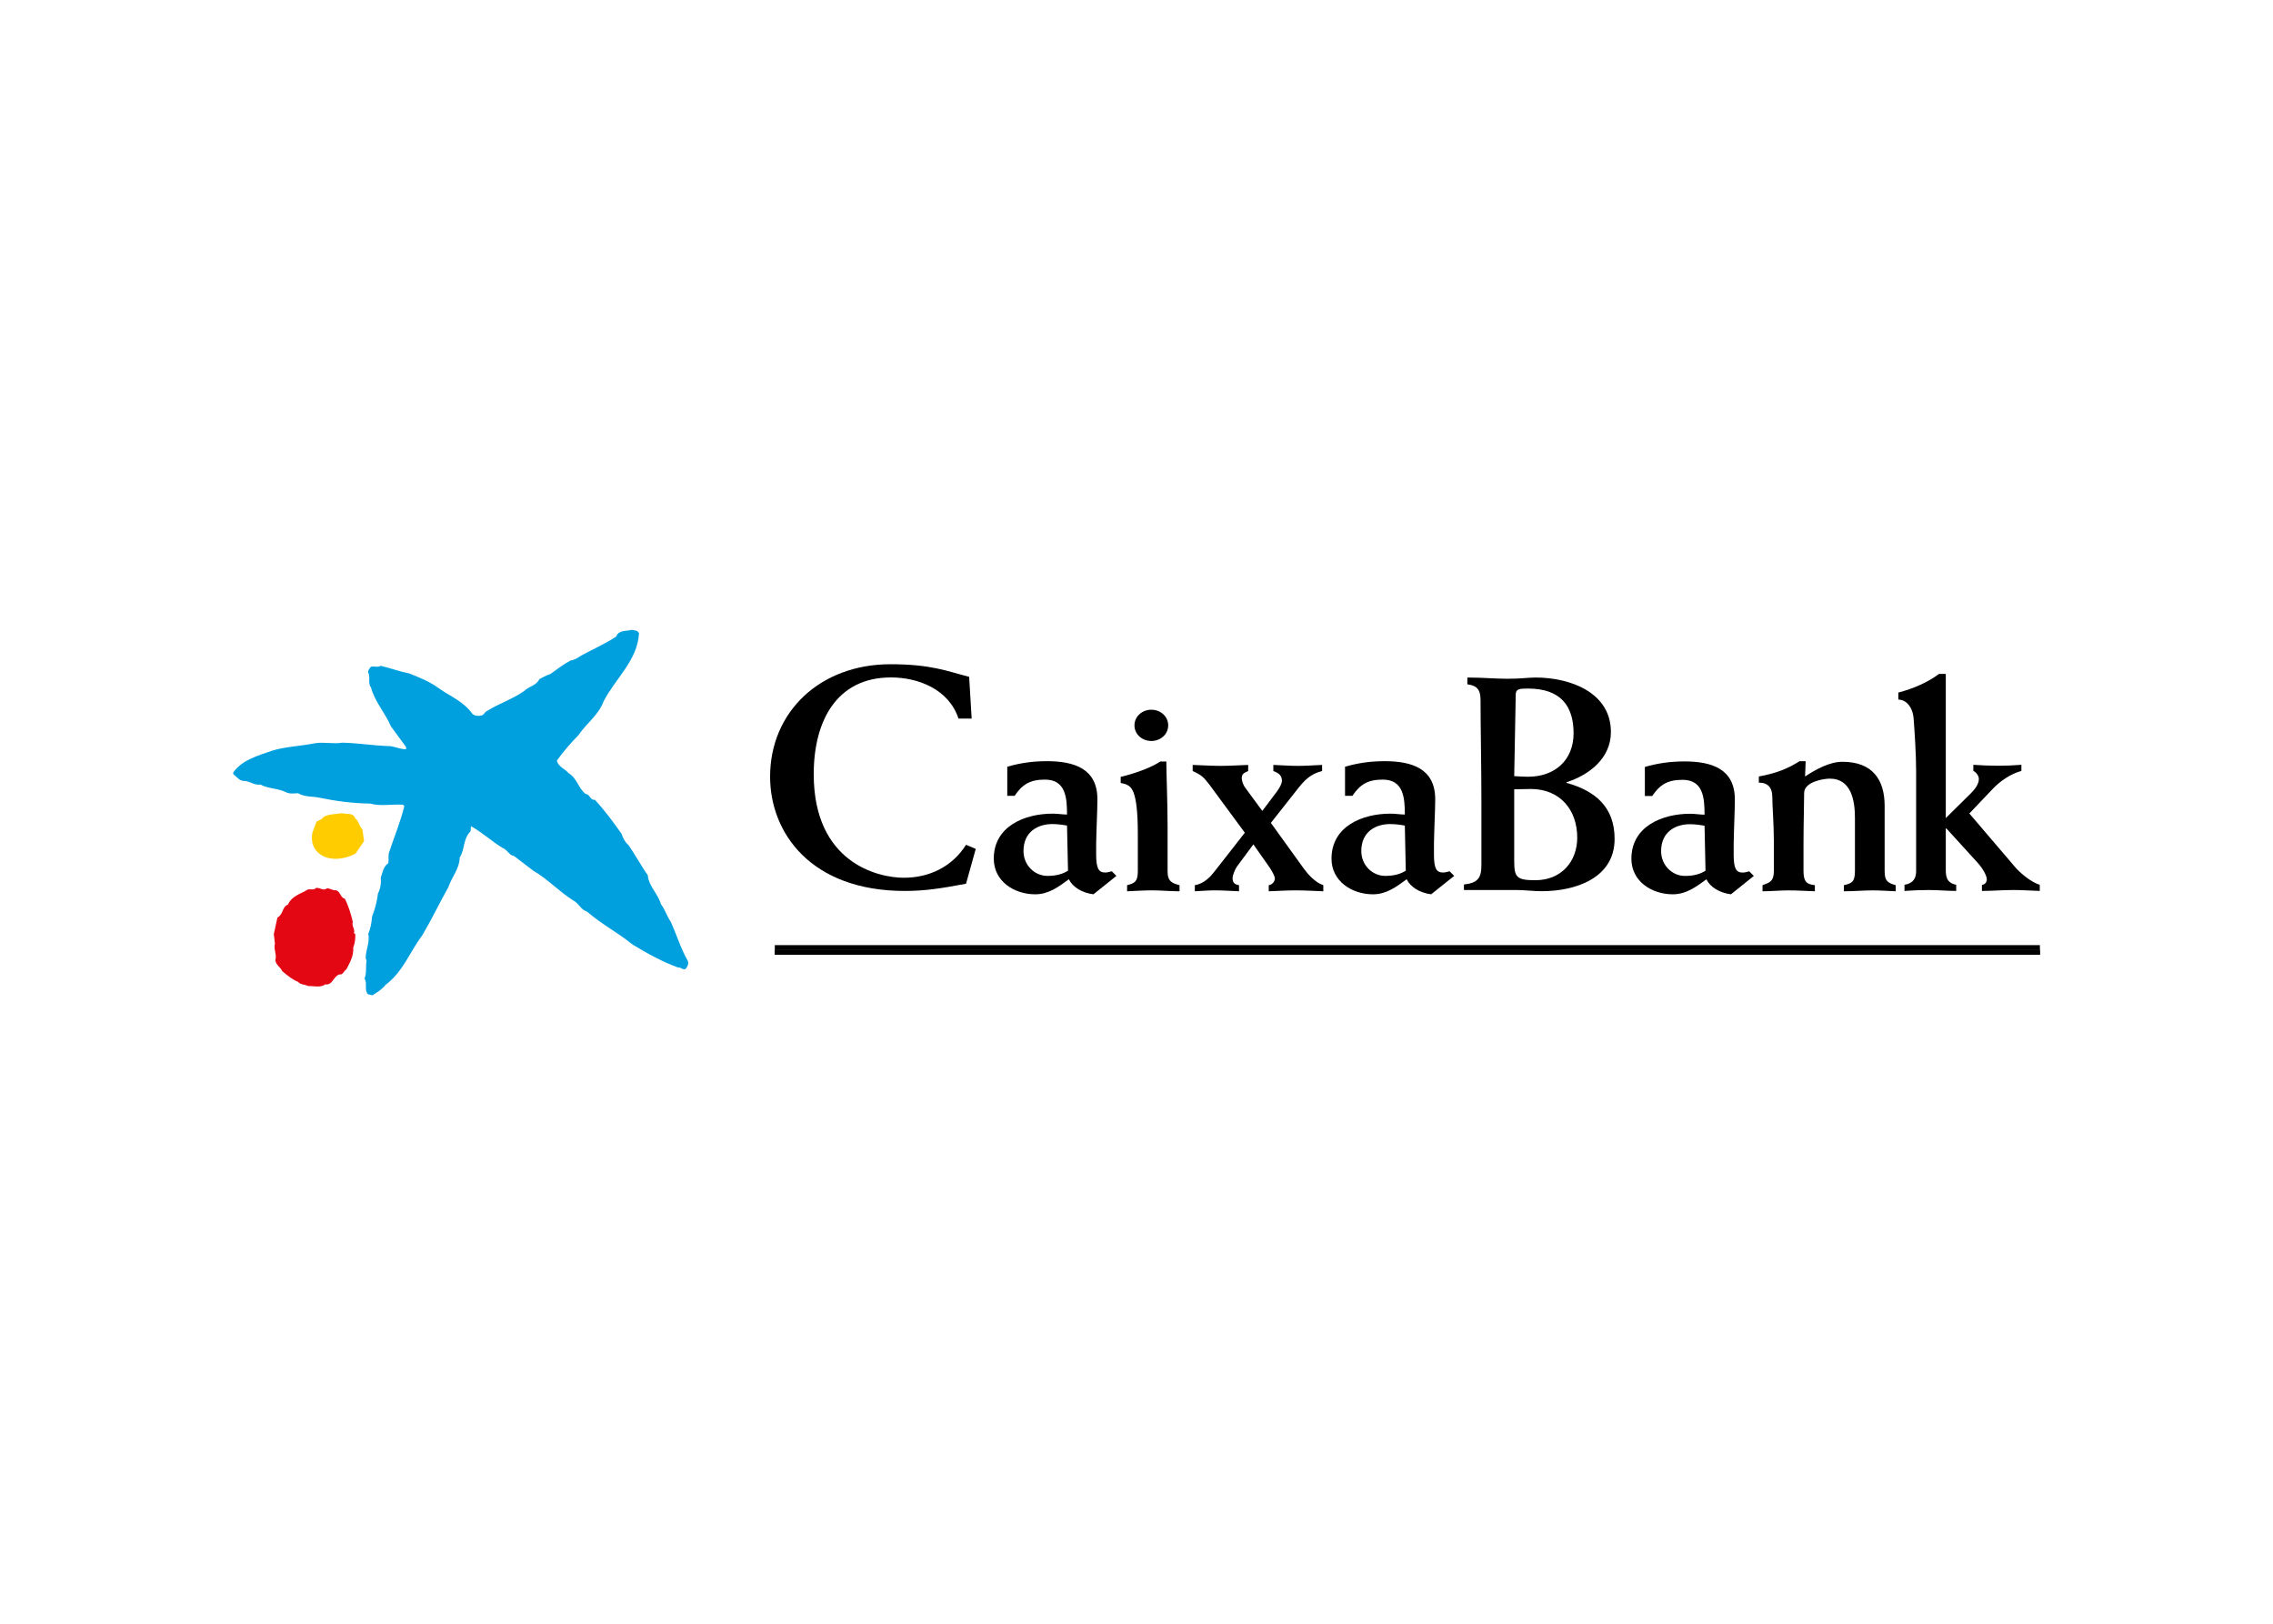 <svg clip-rule="evenodd" fill-rule="evenodd" stroke-linejoin="round" stroke-miterlimit="2" viewBox="0 0 560 400" xmlns="http://www.w3.org/2000/svg"><g fill-rule="nonzero" transform="matrix(2.318 0 0 2.318 172.008 -723.38)"><path d="m-36.442 399.055c.404.284.387.853.751 1.14l.184 1.261-.913 1.34c-1.162.607-2.89.874-3.968-.103-.611-.55-.77-1.343-.611-2.135l.429-1.156c.242-.165.567-.207.732-.49.568-.365 1.298-.286 1.95-.426.488.16 1.221-.103 1.446.569" fill="#fc0"/><path d="m-39.45 406.474c.364 0 .626.266.97.204.491.182.428.774.938.918.386.768.628 1.607.832 2.436-.142.488.268.774.122 1.22l.146.084c.022.466-.043.995-.224 1.443.078.855-.35 1.565-.715 2.297-.26.163-.384.631-.748.55-.656.204-.715 1.176-1.507 1.058-.506.384-1.201.158-1.812.18-.344-.18-.832-.138-1.073-.446-.615-.243-1.16-.691-1.687-1.139-.206-.449-.672-.652-.732-1.157.18-.612-.206-1.163-.045-1.77l-.117-1.016.382-1.75c.654-.349.466-1.136 1.12-1.382.407-.933 1.378-1.141 2.132-1.609.29-.056.631.104.856-.16.408-.063.795.368 1.162.039" fill="#e30613"/><path d="m-6.289 379.393c-.164 2.868-2.522 4.799-3.767 7.219-.523 1.442-1.787 2.296-2.681 3.6-.815.832-1.608 1.748-2.276 2.682.124.668.83.855 1.238 1.342.915.549 1.015 1.582 1.811 2.214.465 0 .465.694.977.612 1.078 1.16 1.952 2.358 2.842 3.619.144.448.369.892.754 1.219.714 1.037 1.303 2.136 2.034 3.193.105 1.179 1.098 1.969 1.401 3.072.451.588.632 1.28 1.041 1.869.628 1.383 1.058 2.823 1.807 4.15.143.302-.04.608-.201.832-.286.224-.506-.186-.838-.126-1.66-.608-3.252-1.481-4.794-2.416-1.59-1.283-3.338-2.195-4.902-3.539-.61-.162-.853-.873-1.418-1.16-1.508-.934-2.711-2.274-4.234-3.149-.689-.529-1.382-1.035-2.074-1.585-.53-.064-.708-.674-1.219-.855-1.14-.691-2.173-1.649-3.332-2.3-.104.166 0 .407-.104.571-.773.753-.567 1.91-1.123 2.745-.016 1.199-.852 2.077-1.193 3.129-.957 1.71-1.793 3.46-2.788 5.146-1.324 1.75-2.032 3.864-3.903 5.266-.406.508-.873.771-1.381 1.099-.225-.063-.551-.026-.612-.305-.224-.426.061-1.08-.243-1.468.26-.587.099-1.256.223-1.908l-.1-.283c.02-.896.465-1.648.283-2.564.244-.568.345-1.2.402-1.829.292-.774.536-1.608.616-2.442.262-.488.363-1.116.303-1.686.201-.526.244-1.16.796-1.546.079-.348 0-.69.057-1.056.551-1.669 1.222-3.276 1.647-4.98 0-.123-.12-.162-.2-.186-1.2-.061-2.319.186-3.439-.119-1.832-.023-3.68-.267-5.424-.632-.714-.143-1.569-.061-2.218-.468-.428.019-.92.101-1.32-.121-.838-.41-1.854-.347-2.688-.795-.63.085-1.075-.326-1.648-.385-.548.042-.852-.428-1.238-.734v-.18c1.016-1.385 2.643-1.769 4.107-2.298 1.444-.448 3.052-.487 4.556-.795.955-.161 1.989.105 2.945-.063 1.728.044 3.396.327 5.106.371.57.08 1.096.345 1.666.321l-.021-.241-1.608-2.195c-.603-1.424-1.723-2.623-2.113-4.129-.364-.447-.02-1.115-.307-1.604-.017-.226.167-.386.267-.571.348-.141.732.103 1.077-.121 1.039.244 1.993.609 3.029.81 1.078.43 2.178.858 3.132 1.57 1.199.85 2.646 1.401 3.576 2.721.248.225.631.265.954.18.286-.038.35-.383.616-.484 1.257-.793 2.681-1.237 3.925-2.113.5-.511 1.32-.571 1.62-1.262.391-.182.739-.426 1.144-.529.713-.505 1.423-1.056 2.192-1.463.411-.042.733-.268 1.06-.486 1.26-.692 2.583-1.262 3.78-2.054.265-.712 1.056-.55 1.627-.712.284.062.672.019.796.384" fill="#00a0df"/><path d="m8.145 412.514h134.463v.525h-134.463z"/><path d="m8.145 413.018h134.463v.521h-134.463z"/><path d="m107.066 404.606c-.524.325-1.171.554-2.183.554-1.364 0-2.536-1.14-2.536-2.634 0-2.082 1.56-2.863 3.057-2.863.584 0 1.202.095 1.56.16zm-5.666-7.939c.815-1.203 1.63-1.721 3.224-1.721 2.211 0 2.34 1.948 2.34 3.705-.454 0-1.006-.098-1.529-.098-2.96 0-6.247 1.336-6.247 4.784 0 2.407 2.18 3.775 4.394 3.775 1.43 0 2.473-.783 3.58-1.593.388.81 1.365 1.43 2.608 1.593l2.434-1.952-.488-.487c-.229.063-.52.131-.684.131-.716 0-.972-.427-.972-1.921v-1.14c.033-1.854.124-3.544.124-4.716 0-3.254-2.47-4.036-5.365-4.036-1.529 0-2.829.197-4.199.585v3.091z"/><path d="m29.068 388.438h-1.399c-1.033-3.138-4.307-4.373-7.177-4.373-5.807 0-8.21 4.671-8.21 10.277 0 9.411 6.81 11.011 9.578 11.011 2.706 0 5.137-1.167 6.61-3.503l1.034.435-1.034 3.704c-2.67.501-4.34.767-6.506.767-9.948 0-14.319-6.139-14.319-12.147 0-6.873 5.307-11.947 12.785-11.947 4.332 0 6.002.735 8.371 1.338z"/><path d="m32.853 396.648v-3.096c1.366-.389 2.668-.587 4.204-.587 2.899 0 5.376.784 5.376 4.042 0 1.176-.097 2.869-.132 4.726v1.142c0 1.5.262 1.924.983 1.924.16 0 .452-.066.681-.134l.49.491-2.443 1.956c-1.243-.16-2.219-.784-2.613-1.6-1.104.816-2.15 1.6-3.58 1.6-2.216 0-4.4-1.371-4.4-3.785 0-3.451 3.292-4.786 6.257-4.786.519 0 1.075.094 1.528.094 0-1.758-.129-3.712-2.344-3.712-1.599 0-2.412.52-3.228 1.725zm6.351 3.161c-.355-.068-.976-.162-1.565-.162-1.496 0-3.062.785-3.062 2.868 0 1.5 1.179 2.641 2.544 2.641 1.01 0 1.662-.228 2.187-.552z"/><path d="m49.76 393.002c0 1.374.132 4.24.132 6.912v4.76c0 1.108.524 1.269 1.271 1.468v.652c-.976 0-1.952-.102-2.938-.102-.874 0-1.753.066-2.637.102v-.652c.784-.199 1.141-.361 1.141-1.468v-4.042c0-2.349-.19-3.654-.456-4.337-.26-.649-.586-.876-1.365-1.011v-.65c1.499-.356 3.228-.976 4.203-1.632zm-1.595-5.506c.946 0 1.792.684 1.792 1.664 0 .976-.846 1.659-1.792 1.659-.945 0-1.793-.683-1.793-1.659 0-.98.848-1.664 1.793-1.664"/><path d="m52.789 406.139c1.04-.163 1.725-.975 2.152-1.53l3.161-4.042-3.745-5.084c-.626-.816-.855-1.043-1.799-1.47v-.65c.98.03 1.991.1 2.968.1s1.957-.068 2.931-.1v.65c-.39.193-.683.264-.683.751 0 .227.097.652.389 1.044l1.796 2.443 1.594-2.12c.325-.454.492-.846.492-1.074 0-.617-.394-.85-.914-1.044v-.65c.878.03 1.726.1 2.606.1.848 0 1.73-.068 2.578-.1v.65c-1.274.295-1.957 1.076-2.672 1.991l-2.773 3.52 3.521 4.888c.487.652 1.235 1.467 2.051 1.727v.653c-.975-.034-1.924-.099-2.899-.099-.98 0-1.926.064-2.901.099v-.653c.357-.034.652-.388.652-.719 0-.192-.26-.713-.524-1.107l-1.759-2.508-1.761 2.376c-.2.296-.452.918-.452 1.21 0 .517.252.684.685.748v.653c-.849-.034-1.733-.099-2.58-.099-.712 0-1.401.064-2.114.099z"/><path d="m68.752 396.648v-3.096c1.369-.389 2.669-.587 4.205-.587 2.902 0 5.38.784 5.38 4.042 0 1.176-.101 2.869-.133 4.726v1.142c0 1.5.261 1.924.977 1.924.164 0 .455-.066.686-.134l.489.491-2.451 1.956c-1.232-.16-2.208-.784-2.601-1.6-1.109.816-2.153 1.6-3.581 1.6-2.219 0-4.408-1.371-4.408-3.785 0-3.451 3.29-4.786 6.26-4.786.524 0 1.076.094 1.533.094 0-1.758-.128-3.712-2.345-3.712-1.6 0-2.415.52-3.227 1.725zm6.356 3.161c-.356-.068-.975-.162-1.564-.162-1.501 0-3.063.785-3.063 2.868 0 1.5 1.176 2.641 2.54 2.641 1.01 0 1.668-.228 2.188-.552z"/><path d="m86.895 385.898c0-.617.388-.651 1.299-.651 3.516 0 4.849 1.89 4.849 4.752 0 2.83-1.955 4.62-4.849 4.62-.423 0-.883-.03-1.46-.065zm-3.648 18.123c0 1.4-.42 1.886-1.856 2.049v.587h5.599c.454 0 .913.034 1.337.065.456.03.911.061 1.333.061 3.547 0 7.744-1.362 7.744-5.558 0-3.386-2.053-5.111-5.113-5.956v-.066c2.444-.781 4.72-2.57 4.72-5.336 0-4.23-4.364-5.792-8.004-5.792-.78 0-1.528.131-2.992.131-1.301 0-2.635-.131-4.263-.131v.718c.879.13 1.403.421 1.403 1.658 0 2.931.092 7.061.092 10.966zm3.487-8.068c.678 0 1.198-.034 1.752-.034 3.121 0 4.946 2.213 4.946 5.174 0 2.504-1.658 4.522-4.458 4.522-2.015 0-2.24-.326-2.24-2.082z"/><path d="m112.734 395.244c.977 0 1.431.552 1.431 1.496 0 1.04.164 2.8.164 4.685v3.189c0 1.107-.391 1.234-1.204 1.527v.651c.913 0 1.85-.096 2.764-.096.942 0 1.857.064 2.8.096v-.651c-.876-.097-1.207-.357-1.207-1.527v-2.668c0-2.538.068-4.36.068-5.596 0-1.204 2.08-1.529 2.731-1.529 2.31 0 2.668 2.407 2.668 4.164v5.629c0 1.107-.263 1.335-1.174 1.527v.651c1.047 0 2.052-.096 3.091-.096.819 0 1.597.064 2.412.096v-.651c-.912-.256-1.173-.485-1.173-1.527v-6.897c0-2.765-1.27-4.687-4.49-4.687-1.368 0-2.83.815-3.969 1.563.035-.553.035-1.072.064-1.625h-.649c-1.234.777-2.406 1.268-4.327 1.625z"/><path d="m142.592 406.103c-.973-.291-2.145-1.332-2.566-1.82l-4.918-5.76 2.507-2.636c.779-.814 1.855-1.562 3.025-1.888v-.648c-.81.062-1.625.097-2.44.097-.876 0-1.792-.034-2.669-.097v.648c.296.134.588.524.588.848 0 .359-.164.846-.848 1.529l-2.667 2.635v-15.322h-.716c-1.17.876-2.696 1.559-4.328 1.983v.747c.814 0 1.562.782 1.632 2.116.095 1.237.26 3.677.26 5.565v10.54c0 .715-.26 1.3-1.238 1.463v.652c.877-.064 1.724-.098 2.6-.098.977 0 1.921.098 2.896.098v-.652c-.78-.163-1.106-.55-1.106-1.528v-4.46h.067l3.349 3.68c.555.616.944 1.369.944 1.722 0 .326-.23.586-.52.586v.652c1.11 0 2.211-.098 3.316-.098.946 0 1.891.064 2.832.098z"/><path d="m8.145 413.018h134.463v.521h-134.463z"/></g></svg>